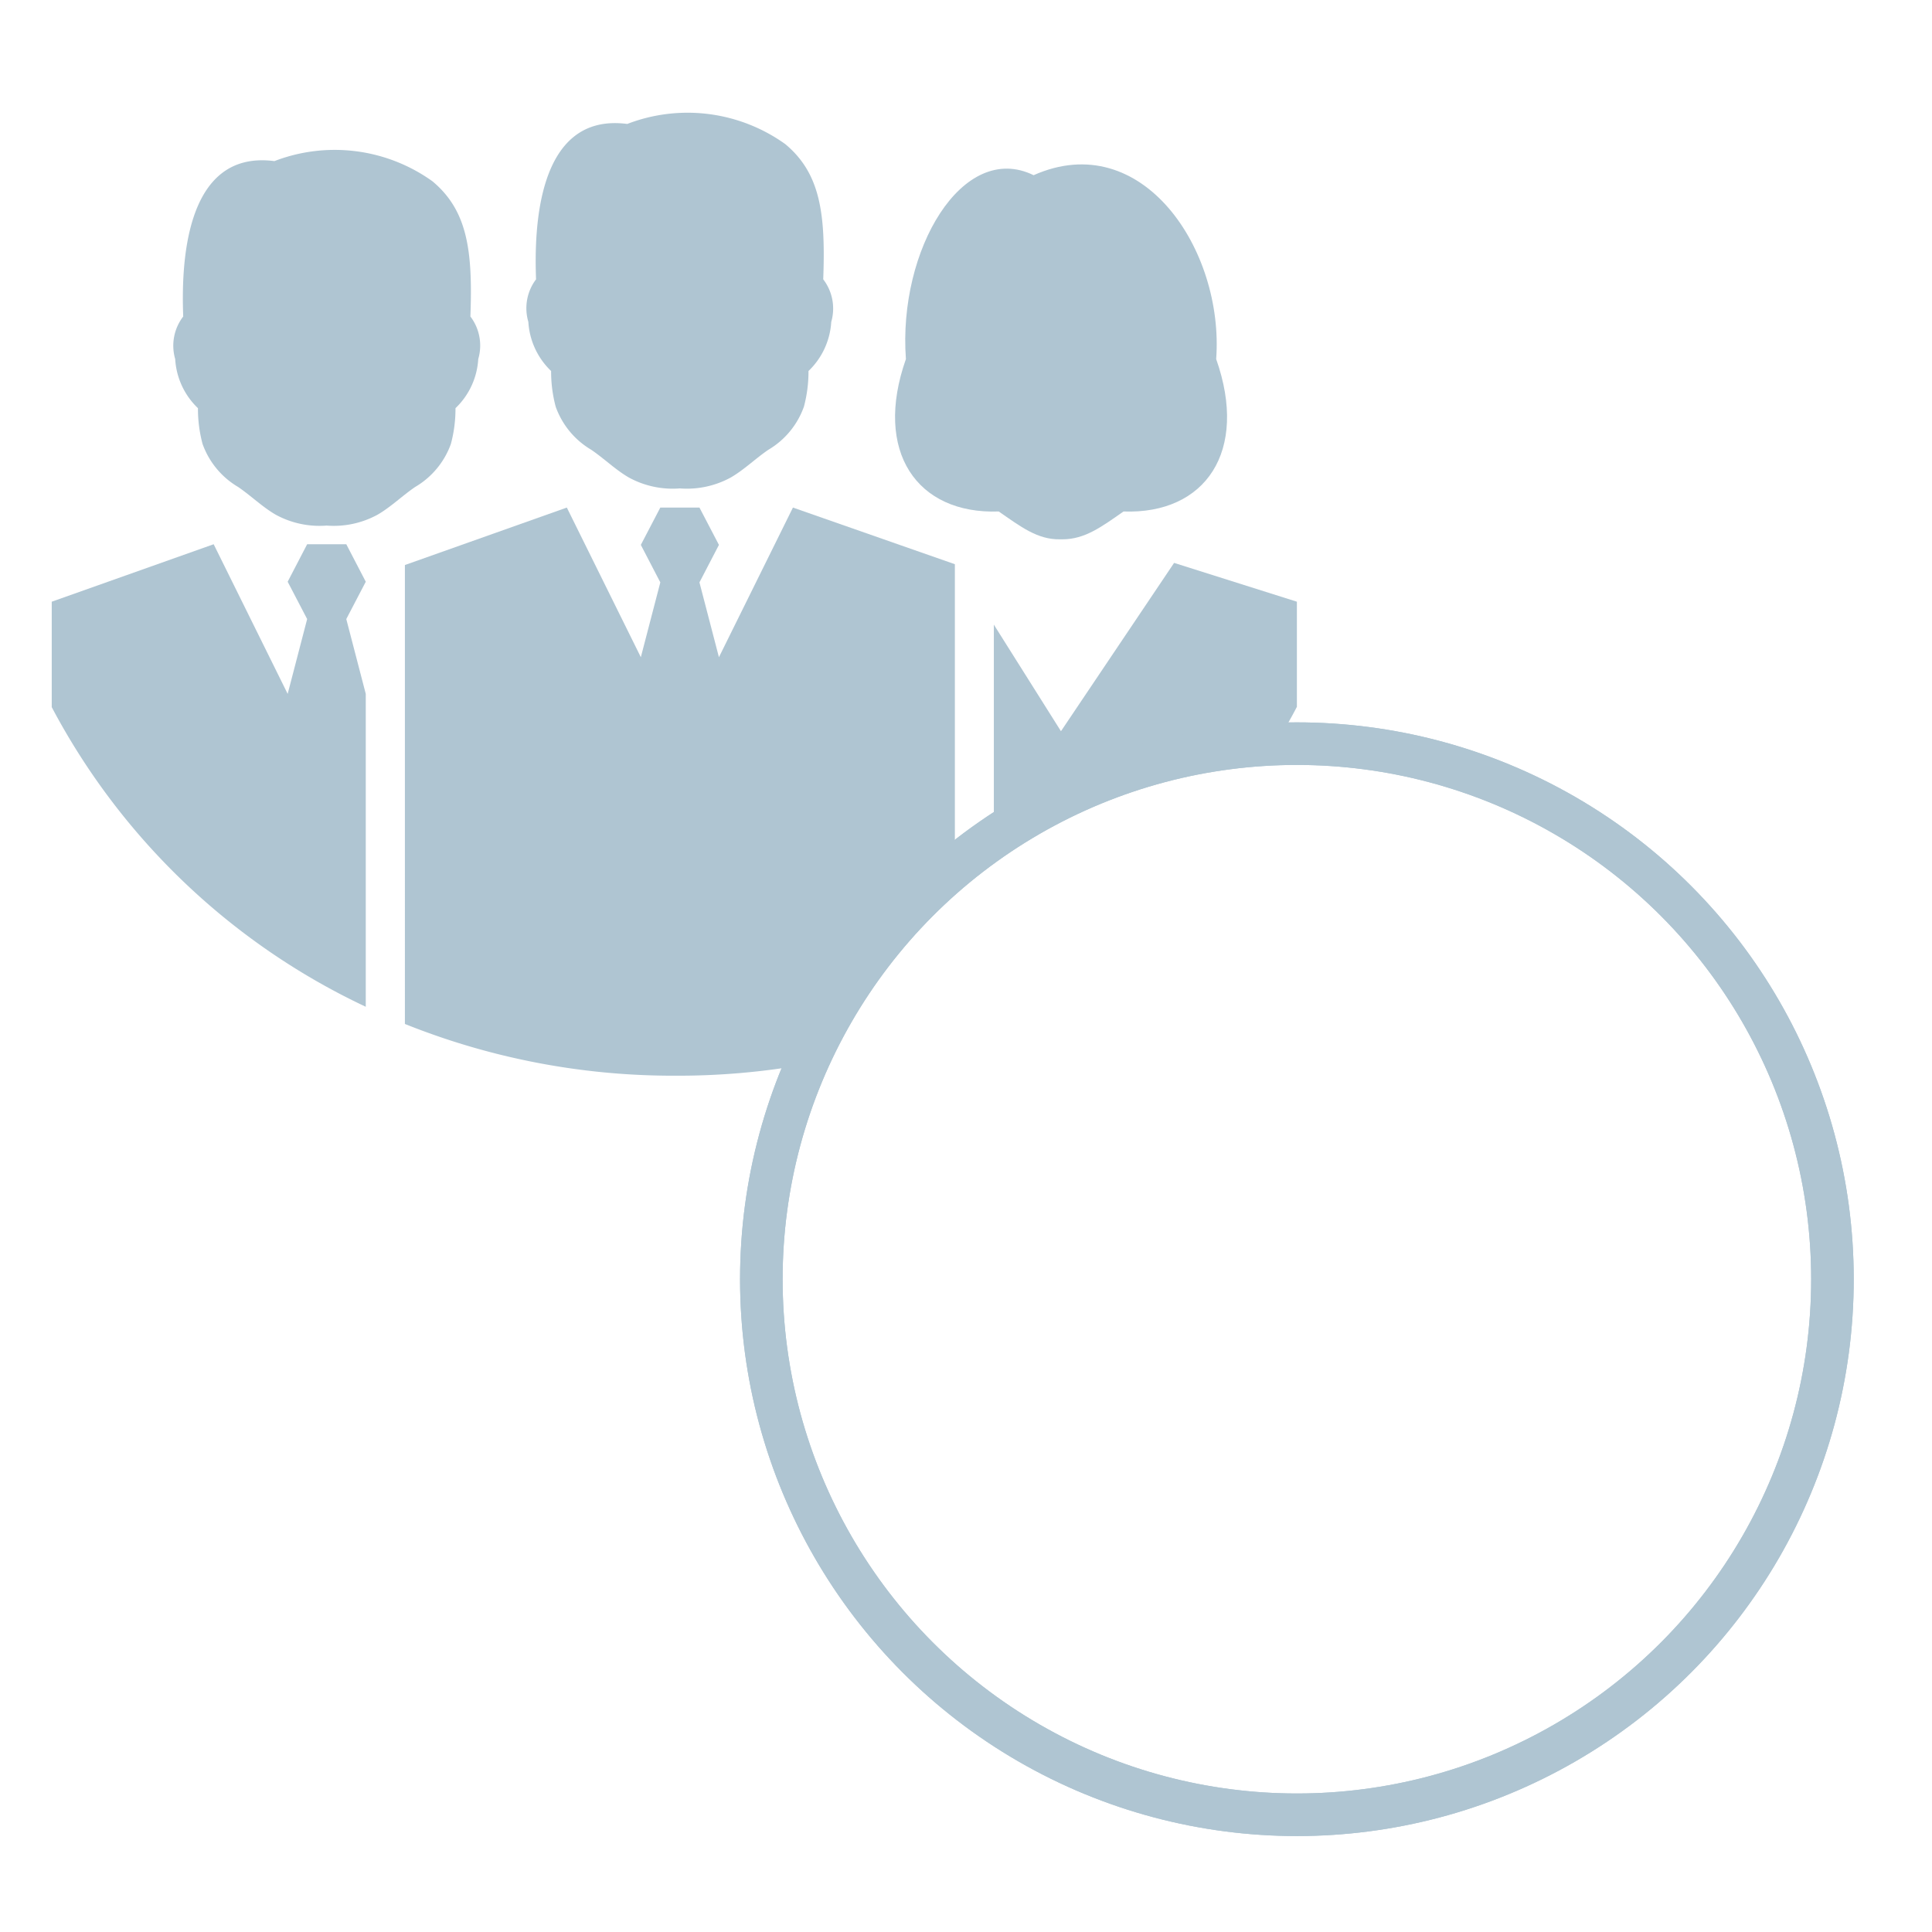 <svg id="Layer_1" data-name="Layer 1" xmlns="http://www.w3.org/2000/svg" viewBox="0 0 118 118">
  <title>Employees_icon_W@W_timeline</title>
  <g>
    <g>
      <path d="M64.8,44.66l-4.1-6.51v13a32.53,32.53,0,0,1,17.22-5.71c.45-.74.89-1.5,1.29-2.27V36.75l-7.5-2.37Z" style="fill: #afc5d2"/>
      <path d="M61,31.24c1.33.92,2.36,1.72,3.73,1.7h.16c1.38,0,2.41-.78,3.73-1.7,5,.18,7.65-3.67,5.66-9.31.49-6.65-4.51-14.18-11.15-11.23-4.34-2.12-8.29,4.57-7.8,11.23C53.34,27.58,56,31.42,61,31.24Z" style="fill: #afc5d2"/>
      <path d="M27.54,27.11a8.29,8.29,0,0,0,.28-2.18,4.51,4.51,0,0,0,1.39-3,2.93,2.93,0,0,0-.48-2.6c.15-4-.17-6.47-2.32-8.26a10.25,10.25,0,0,0-9.65-1.23c-5.59-.73-5.68,6.59-5.57,9.49a2.93,2.93,0,0,0-.49,2.6,4.51,4.51,0,0,0,1.39,3,8.34,8.34,0,0,0,.28,2.18,5,5,0,0,0,2.17,2.63c.78.53,1.48,1.22,2.29,1.69a5.57,5.57,0,0,0,3.12.67,5.57,5.57,0,0,0,3.12-.67c.81-.47,1.51-1.16,2.29-1.69A5,5,0,0,0,27.54,27.11Z" style="fill: #afc5d2"/>
      <path d="M21.15,33.24H18.76l-1.19,2.29,1.19,2.28-1.19,4.57-4.52-9.14L3.16,36.75v6.44a41.82,41.82,0,0,0,19.18,18.3V42.38l-1.19-4.57,1.19-2.28Z" style="fill: #afc5d2"/>
    </g>
    <g>
      <path d="M32.27,19.66a4.52,4.52,0,0,0,1.39,3,8.3,8.3,0,0,0,.28,2.18,5,5,0,0,0,2.17,2.63c.78.53,1.48,1.22,2.29,1.69a5.57,5.57,0,0,0,3.12.67,5.58,5.58,0,0,0,3.12-.67c.81-.47,1.51-1.16,2.29-1.69a5,5,0,0,0,2.17-2.63,8.29,8.29,0,0,0,.28-2.18,4.52,4.52,0,0,0,1.39-3,2.93,2.93,0,0,0-.49-2.6c.15-4-.17-6.47-2.32-8.26a10.25,10.25,0,0,0-9.65-1.23c-5.59-.73-5.68,6.59-5.57,9.49A2.93,2.93,0,0,0,32.27,19.66Z" style="fill: #afc5d2"/>
      <path d="M58.32,53V34.46L48.43,31l-4.52,9.14-1.19-4.57,1.19-2.29L42.72,31H40.33l-1.19,2.28,1.19,2.29-1.19,4.57L34.62,31l-9.89,3.51V62.54A44,44,0,0,0,41.18,65.7,44.43,44.43,0,0,0,49.27,65,32.81,32.81,0,0,1,58.32,53Z" style="fill: #afc5d2"/>
    </g>
  </g>
  <circle cx="79.21" cy="78.13" r="32.71" style="fill: none;stroke: #afc5d2;stroke-miterlimit: 10;stroke-width: 2.6px"/>
  <circle cx="79.21" cy="78.13" r="32.71" style="fill: none;stroke: #afc5d2;stroke-miterlimit: 10;stroke-width: 2.6px"/>
</svg>
